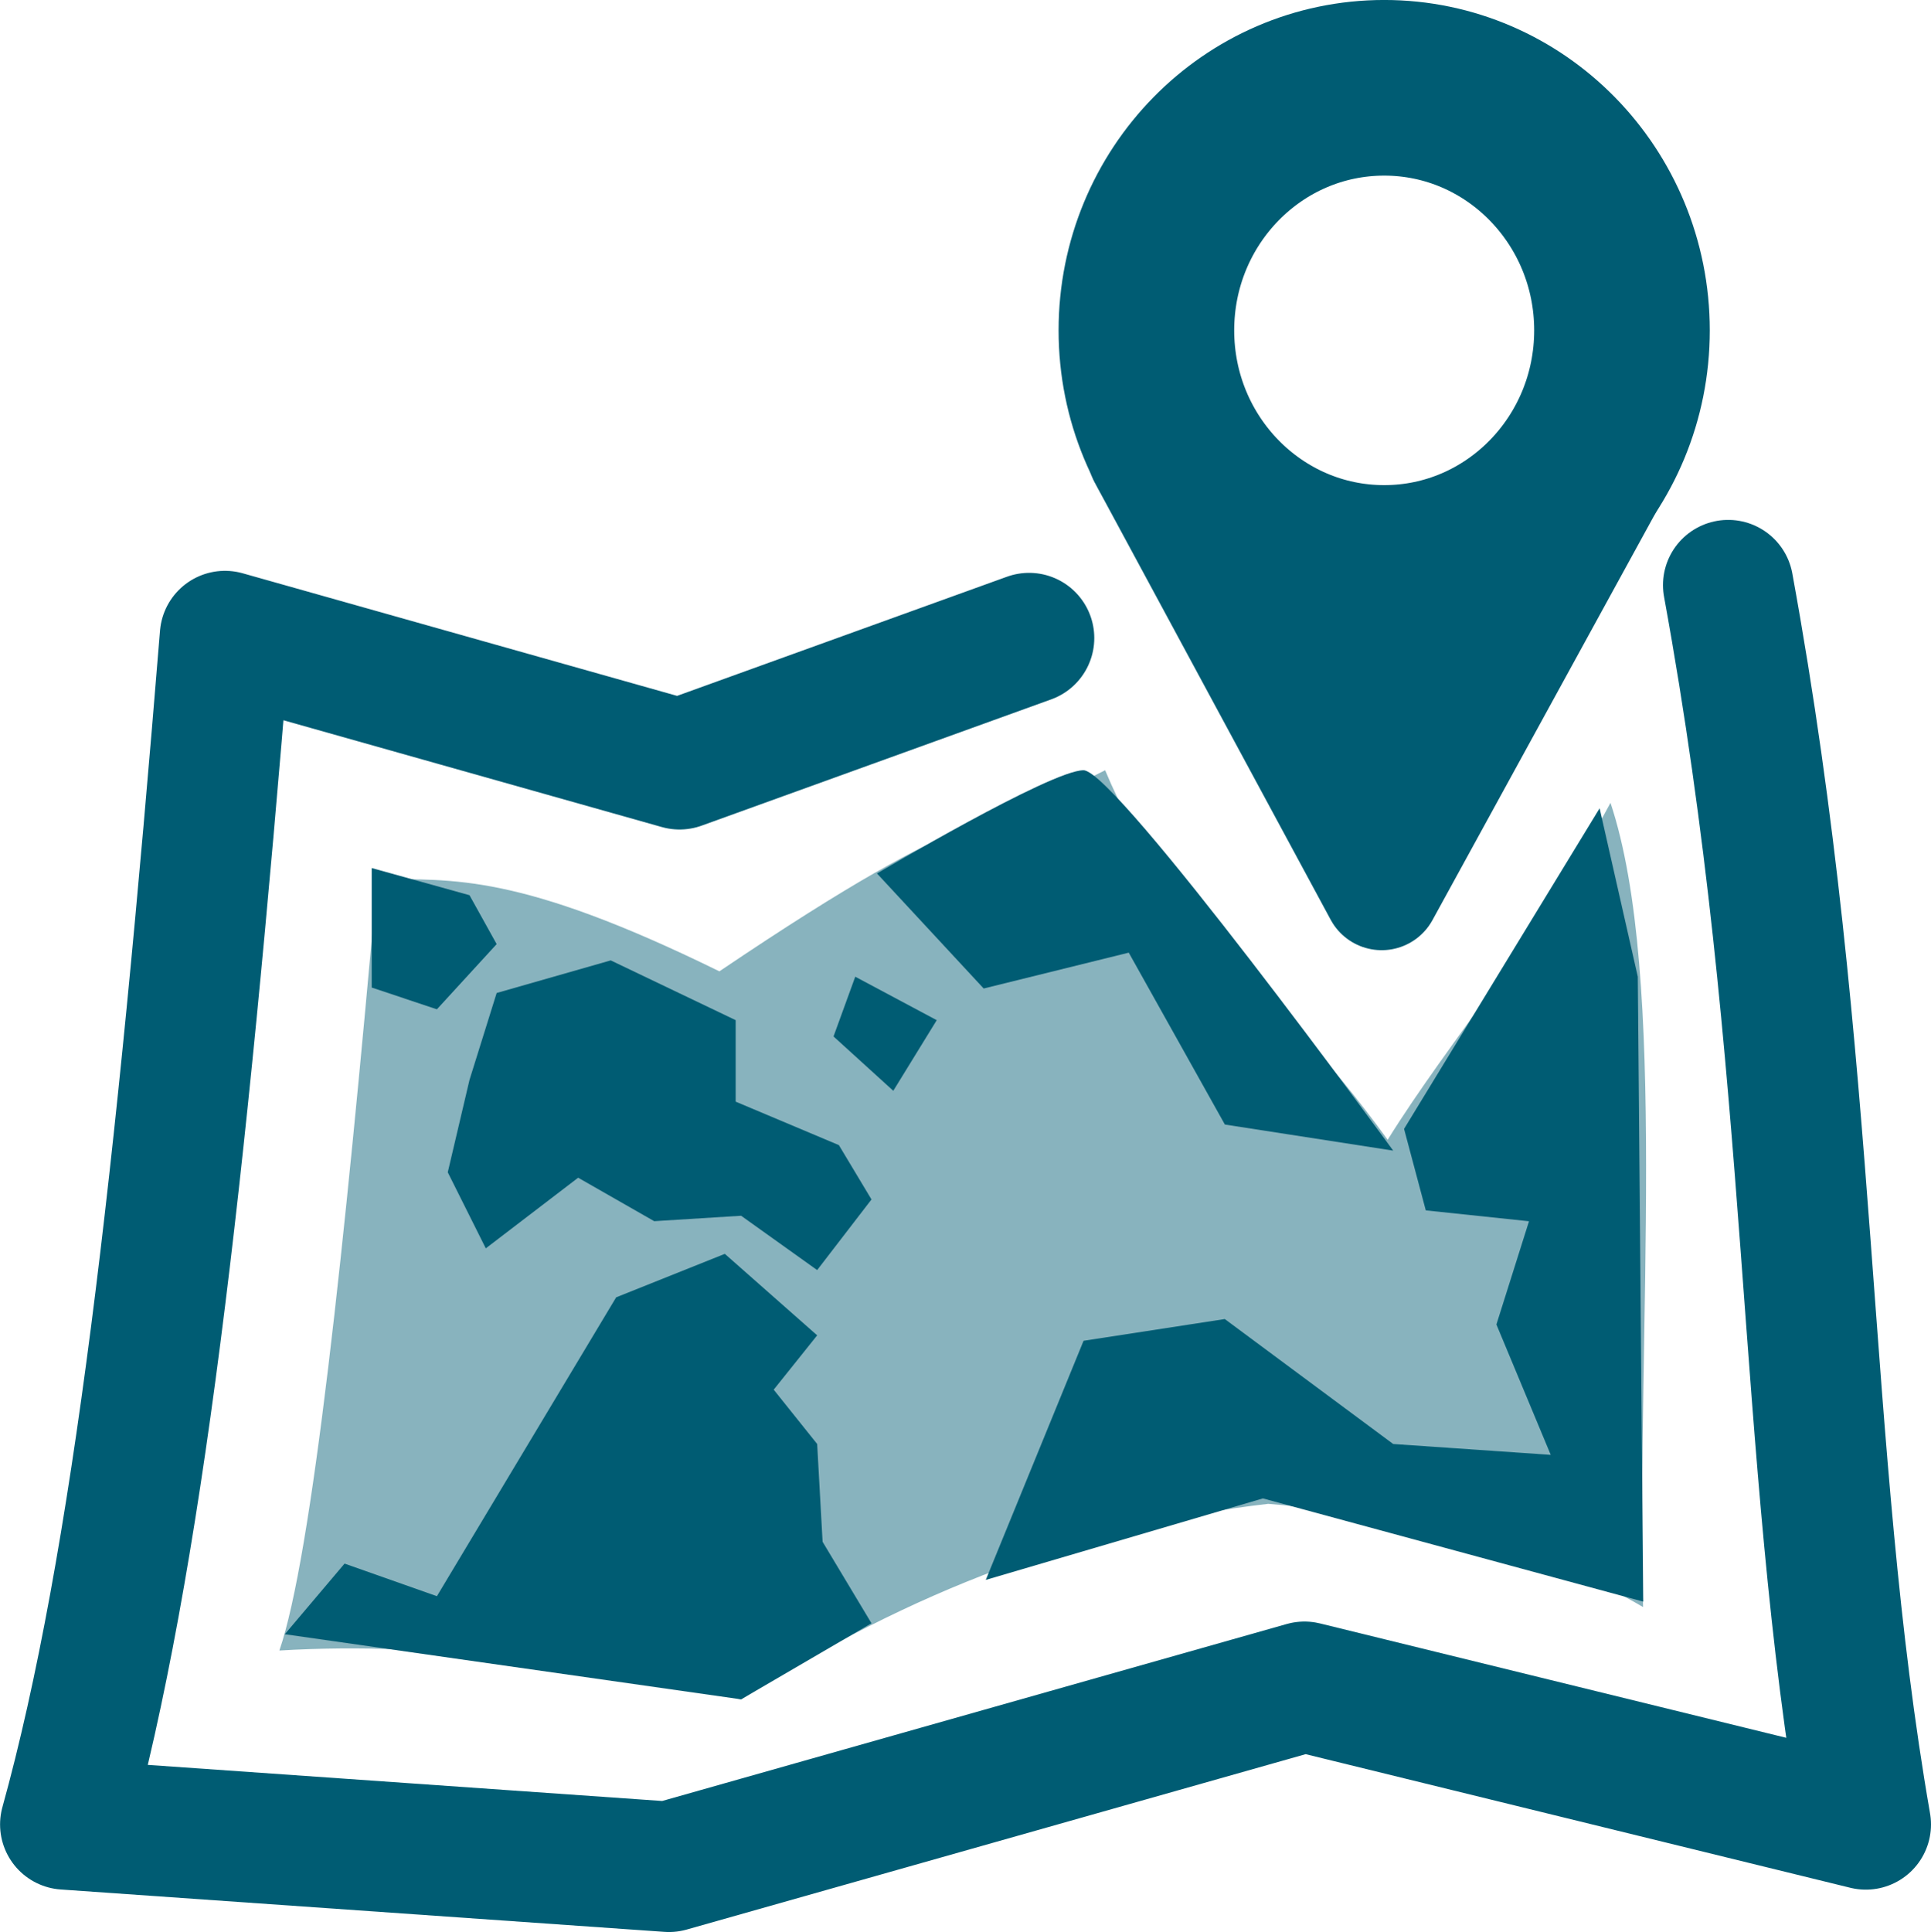 <?xml version="1.0" encoding="UTF-8" standalone="no"?>
<!-- Created with Inkscape (http://www.inkscape.org/) -->

<svg
   xmlns:dc="http://purl.org/dc/elements/1.1/"
   xmlns:cc="http://creativecommons.org/ns#"
   xmlns:rdf="http://www.w3.org/1999/02/22-rdf-syntax-ns#"
   xmlns:svg="http://www.w3.org/2000/svg"
   xmlns="http://www.w3.org/2000/svg"
   xmlns:sodipodi="http://sodipodi.sourceforge.net/DTD/sodipodi-0.dtd"
   xmlns:inkscape="http://www.inkscape.org/namespaces/inkscape"
   width="26.66"
   height="26.671"
   id="svg2"
   version="1.1"
   inkscape:version="0.48.3.1 r9886"
   sodipodi:docname="map_icon.svg">
  <defs
     id="defs4" />
  <sodipodi:namedview
     id="base"
     pagecolor="#ffffff"
     bordercolor="#666666"
     borderopacity="1.0"
     inkscape:pageopacity="0.0"
     inkscape:pageshadow="2"
     inkscape:zoom="13.330875"
     inkscape:cx="17.730133"
     inkscape:cy="11.323902"
     inkscape:document-units="px"
     inkscape:current-layer="layer1"
     showgrid="false"
     fit-margin-top="0"
     fit-margin-left="0"
     fit-margin-right="0"
     fit-margin-bottom="0"
     inkscape:window-width="945"
     inkscape:window-height="651"
     inkscape:window-x="802"
     inkscape:window-y="219"
     inkscape:window-maximized="0" />
  <g
     inkscape:label="Layer 1"
     inkscape:groupmode="layer"
     id="layer1"
     transform="translate(-658.198,-386.823)">
    <path
       style="fill:none;stroke:#005c73;stroke-width:1.8;stroke-linecap:round;stroke-linejoin:round;stroke-miterlimit:4;stroke-opacity:1;stroke-dasharray:none"
       d="M 14.477,8.697 9.651,10.44 3.375,8.669 C 2.77,16.12 2.162,21.499 1.17,25.075 l 8.335,0.585 8.774,-2.486 7.75,1.901 C 25.126,19.885 25.348,14.638 24.129,7.966"
       id="path3050"
       inkscape:connector-curvature="0"
       transform="translate(657.929,386.934)"
       sodipodi:nodetypes="cccccccc" />
    <path
       style="fill:#005c73;fill-opacity:1;stroke:#005c73;stroke-width:1.6;stroke-linecap:round;stroke-linejoin:round;stroke-miterlimit:4;stroke-opacity:1;stroke-dasharray:none"
       d="M 19.345,12.206 16.087,6.17 19.595,7.966 22.561,6.338 z"
       id="path3860"
       inkscape:connector-curvature="0"
       transform="translate(657.929,386.934)"
       sodipodi:nodetypes="ccccc" />
    <path
       sodipodi:type="arc"
       style="fill:none;stroke:#005c73;stroke-width:2.7;stroke-linecap:round;stroke-linejoin:round;stroke-miterlimit:4;stroke-opacity:1;stroke-dasharray:none"
       id="path3862"
       sodipodi:cx="18.425407"
       sodipodi:cy="3.7983742"
       sodipodi:rx="3.6558347"
       sodipodi:ry="3.7289515"
       d="m 22.081,3.798 c 0,2.059 -1.637,3.729 -3.656,3.729 -2.019,0 -3.656,-1.67 -3.656,-3.729 0,-2.059 1.637,-3.729 3.656,-3.729 2.019,0 3.656,1.67 3.656,3.729 z"
       transform="matrix(0.898,0,0,0.898,660.763,387.973)" />
    <path
       style="fill:#005c73;fill-opacity:0.468;fill-rule:nonzero;stroke:none"
       d="m 5.476,12.022 c -0.45,5.075 -0.9,9.347 -1.35,10.652 2.245,-0.134 4.329,0.215 6.376,0.675 2.327,-1.491 4.749,-2.41 7.276,-2.7 2.122,0.177 3.854,0.648 5.176,1.425 -0.089,-3.822 0.35,-8.702 -0.45,-11.102 -1.055,1.966 -2.212,3.262 -3.076,4.651 -1.677,-2.311 -3.023,-2.989 -3.901,-5.101 -1.71,0.872 -1.648,0.294 -5.326,2.776 -2.788,-1.368 -3.678,-1.26 -4.726,-1.275 z"
       id="path3864"
       inkscape:connector-curvature="0"
       transform="translate(657.929,386.934)"
       sodipodi:nodetypes="cccccccccc" />
    <path
       style="fill:#005c73;fill-opacity:1;stroke:none"
       d="m 670.306,398.881 1.473,1.588 2.003,-0.495 1.327,2.373 2.324,0.36 c 0,0 -3.826,-5.251 -4.276,-5.251 -0.45,0 -2.851,1.425 -2.851,1.425 z"
       id="path3879"
       inkscape:connector-curvature="0"
       sodipodi:nodetypes="cccccsc" />
    <path
       style="fill:#005c73;fill-opacity:1;stroke:none"
       d="m 22.354,11.047 -2.7,4.426 0.3,1.125 1.425,0.15 -0.45,1.425 0.75,1.8 -2.175,-0.15 -2.325,-1.725 -1.95,0.3 -1.35,3.301 3.826,-1.125 5.251,1.425 -0.075,-8.627 z"
       id="path3881"
       inkscape:connector-curvature="0"
       transform="translate(657.929,386.934)"
       sodipodi:nodetypes="cccccccccccccc" />
    <path
       style="fill:#005c73;fill-opacity:1;stroke:none"
       d="m 4.201,22.449 0.825,-0.975 1.275,0.45 2.475,-4.126 1.5,-0.6 1.275,1.125 -0.6,0.75 0.6,0.75 0.075,1.35 0.675,1.125 -1.8,1.05 z"
       id="path3883"
       inkscape:connector-curvature="0"
       transform="translate(657.929,386.934)" />
    <path
       style="fill:#005c73;fill-opacity:1;stroke:none"
       d="m 5.401,11.872 0,1.65 0.9,0.3 0.825,-0.9 -0.375,-0.675 z"
       id="path3885"
       inkscape:connector-curvature="0"
       transform="translate(657.929,386.934)" />
    <path
       style="fill:#005c73;fill-opacity:1;stroke:none"
       d="m 12.077,13.372 -0.3,0.825 0.825,0.75 0.6,-0.975 z"
       id="path3887"
       inkscape:connector-curvature="0"
       transform="translate(657.929,386.934)" />
    <path
       style="fill:#005c73;fill-opacity:1;stroke:none"
       d="m 7.126,13.597 -0.375,1.2 -0.3,1.275 0.525,1.05 1.275,-0.975 1.05,0.6 1.2,-0.075 1.05,0.75 0.75,-0.975 -0.45,-0.75 -1.425,-0.6 0,-1.125 -1.725,-0.825 z"
       id="path3889"
       inkscape:connector-curvature="0"
       transform="translate(657.929,386.934)"
       sodipodi:nodetypes="cccccccccccccc" />
  </g>
</svg>
